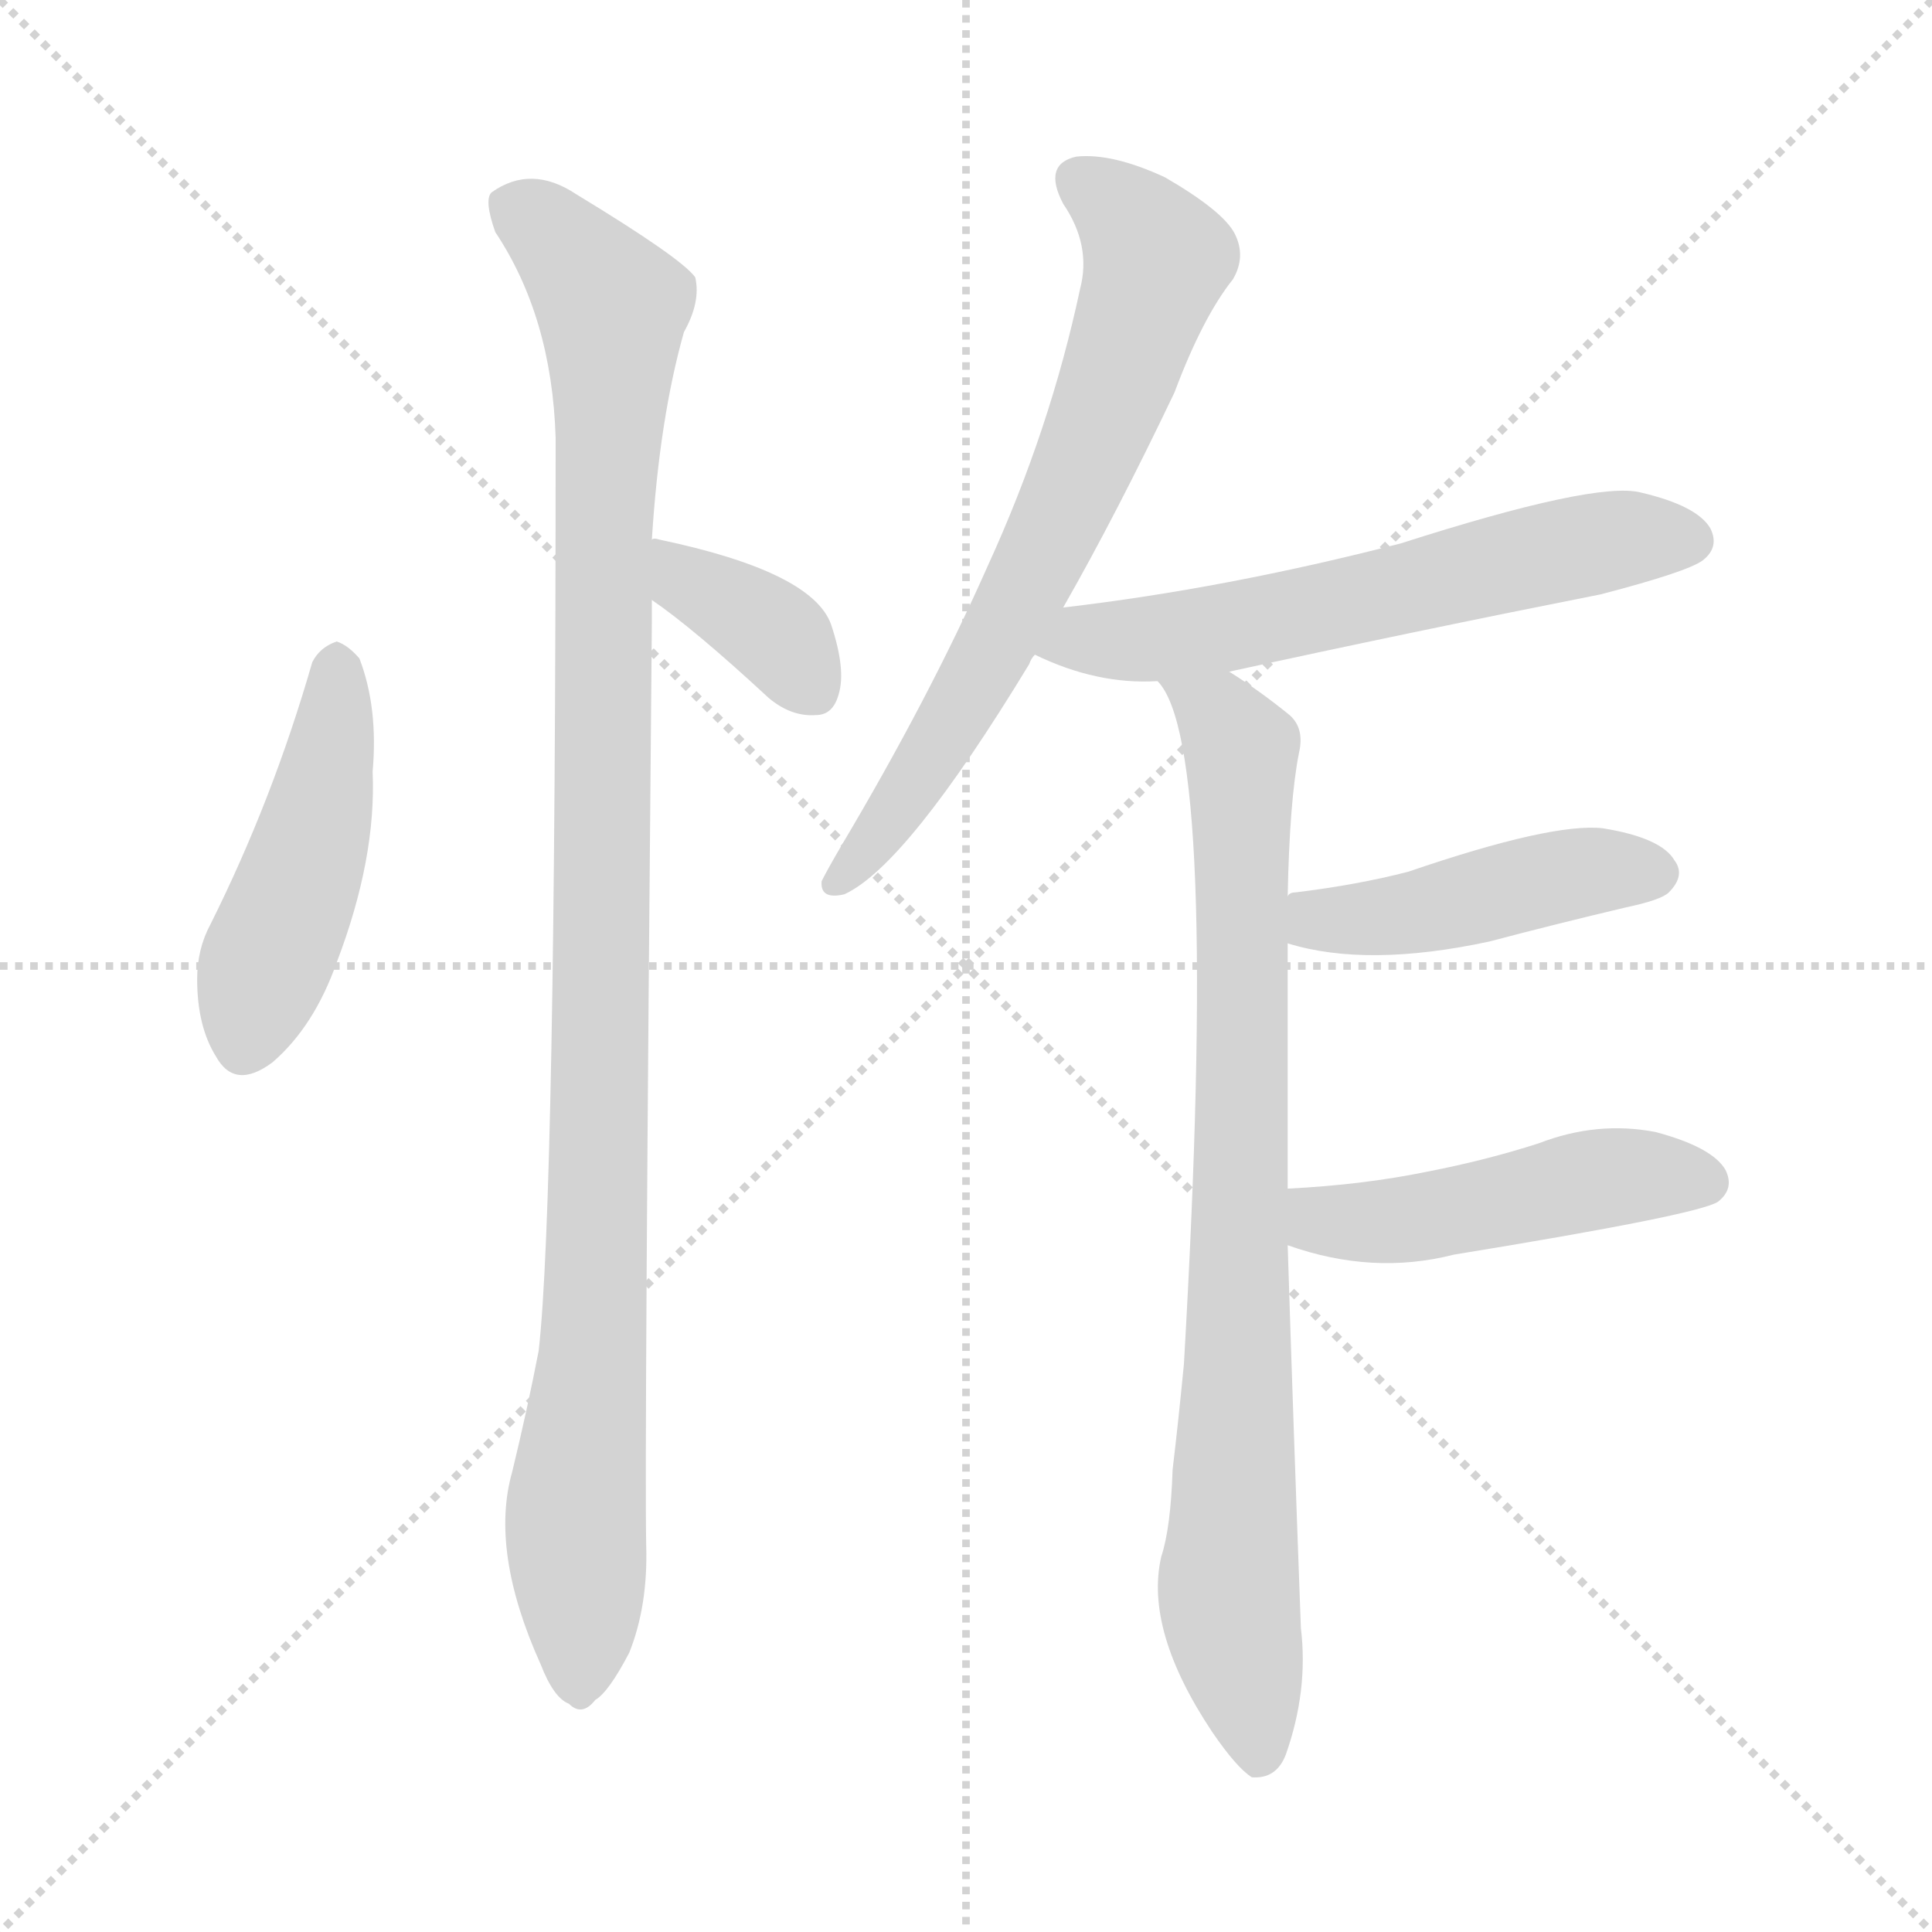 <svg version="1.1" viewBox="0 0 1024 1024" xmlns="http://www.w3.org/2000/svg">
  <g stroke="lightgray" stroke-dasharray="1,1" stroke-width="1" transform="scale(4, 4)">
    <line x1="0" y1="0" x2="256" y2="256"></line>
    <line x1="256" y1="0" x2="0" y2="256"></line>
    <line x1="128" y1="0" x2="128" y2="256"></line>
    <line x1="0" y1="128" x2="256" y2="128"></line>
  </g>
<g transform="scale(1, -1) translate(0, -900)">
   <style type="text/css">
    @keyframes keyframes0 {
      from {
       stroke: blue;
       stroke-dashoffset: 465;
       stroke-width: 128;
       }
       60% {
       animation-timing-function: step-end;
       stroke: blue;
       stroke-dashoffset: 0;
       stroke-width: 128;
       }
       to {
       stroke: black;
       stroke-width: 1024;
       }
       }
       #make-me-a-hanzi-animation-0 {
         animation: keyframes0 0.628s both;
         animation-delay: 0s;
         animation-timing-function: linear;
       }
    @keyframes keyframes1 {
      from {
       stroke: blue;
       stroke-dashoffset: 371;
       stroke-width: 128;
       }
       55% {
       animation-timing-function: step-end;
       stroke: blue;
       stroke-dashoffset: 0;
       stroke-width: 128;
       }
       to {
       stroke: black;
       stroke-width: 1024;
       }
       }
       #make-me-a-hanzi-animation-1 {
         animation: keyframes1 0.552s both;
         animation-delay: 0.628s;
         animation-timing-function: linear;
       }
    @keyframes keyframes2 {
      from {
       stroke: blue;
       stroke-dashoffset: 1060;
       stroke-width: 128;
       }
       78% {
       animation-timing-function: step-end;
       stroke: blue;
       stroke-dashoffset: 0;
       stroke-width: 128;
       }
       to {
       stroke: black;
       stroke-width: 1024;
       }
       }
       #make-me-a-hanzi-animation-2 {
         animation: keyframes2 1.113s both;
         animation-delay: 1.18s;
         animation-timing-function: linear;
       }
    @keyframes keyframes3 {
      from {
       stroke: blue;
       stroke-dashoffset: 688;
       stroke-width: 128;
       }
       69% {
       animation-timing-function: step-end;
       stroke: blue;
       stroke-dashoffset: 0;
       stroke-width: 128;
       }
       to {
       stroke: black;
       stroke-width: 1024;
       }
       }
       #make-me-a-hanzi-animation-3 {
         animation: keyframes3 0.81s both;
         animation-delay: 2.293s;
         animation-timing-function: linear;
       }
    @keyframes keyframes4 {
      from {
       stroke: blue;
       stroke-dashoffset: 600;
       stroke-width: 128;
       }
       66% {
       animation-timing-function: step-end;
       stroke: blue;
       stroke-dashoffset: 0;
       stroke-width: 128;
       }
       to {
       stroke: black;
       stroke-width: 1024;
       }
       }
       #make-me-a-hanzi-animation-4 {
         animation: keyframes4 0.738s both;
         animation-delay: 3.103s;
         animation-timing-function: linear;
       }
    @keyframes keyframes5 {
      from {
       stroke: blue;
       stroke-dashoffset: 839;
       stroke-width: 128;
       }
       73% {
       animation-timing-function: step-end;
       stroke: blue;
       stroke-dashoffset: 0;
       stroke-width: 128;
       }
       to {
       stroke: black;
       stroke-width: 1024;
       }
       }
       #make-me-a-hanzi-animation-5 {
         animation: keyframes5 0.933s both;
         animation-delay: 3.841s;
         animation-timing-function: linear;
       }
    @keyframes keyframes6 {
      from {
       stroke: blue;
       stroke-dashoffset: 449;
       stroke-width: 128;
       }
       59% {
       animation-timing-function: step-end;
       stroke: blue;
       stroke-dashoffset: 0;
       stroke-width: 128;
       }
       to {
       stroke: black;
       stroke-width: 1024;
       }
       }
       #make-me-a-hanzi-animation-6 {
         animation: keyframes6 0.615s both;
         animation-delay: 4.774s;
         animation-timing-function: linear;
       }
    @keyframes keyframes7 {
      from {
       stroke: blue;
       stroke-dashoffset: 476;
       stroke-width: 128;
       }
       61% {
       animation-timing-function: step-end;
       stroke: blue;
       stroke-dashoffset: 0;
       stroke-width: 128;
       }
       to {
       stroke: black;
       stroke-width: 1024;
       }
       }
       #make-me-a-hanzi-animation-7 {
         animation: keyframes7 0.637s both;
         animation-delay: 5.389s;
         animation-timing-function: linear;
       }
</style>
<path d="M 165.5 549.0 Q 144.5 476.0 111.5 410.0 Q 104.5 397.0 104.5 381.0 Q 104.5 356.0 114.5 340.0 Q 124.5 322.0 144.5 337.0 Q 166.5 356.0 178.5 390.0 Q 199.5 445.0 197.5 491.0 Q 200.5 525.0 190.5 551.0 Q 184.5 558.0 178.5 560.0 Q 169.5 557.0 165.5 549.0 Z" fill="lightgray"></path> 
<path d="M 345.5 582.0 Q 367.5 567.0 407.5 530.0 Q 419.5 520.0 432.5 521.0 Q 441.5 521.0 444.5 532.0 Q 448.5 545.0 440.5 569.0 Q 430.5 597.0 349.5 614.0 Q 346.5 615.0 345.5 614.0 C 315.5 615.0 320.5 599.0 345.5 582.0 Z" fill="lightgray"></path> 
<path d="M 345.5 614.0 Q 349.5 678.0 362.5 724.0 Q 371.5 740.0 368.5 753.0 Q 361.5 763.0 305.5 797.0 Q 281.5 813.0 260.5 798.0 Q 256.5 794.0 262.5 777.0 Q 292.5 732.0 294.5 668.0 Q 294.5 263.0 285.5 184.0 Q 279.5 153.0 271.5 120.0 Q 259.5 78.0 286.5 18.0 Q 293.5 0.0 301.5 -3.0 Q 308.5 -10.0 315.5 -1.0 Q 322.5 3.0 333.5 24.0 Q 343.5 49.0 342.5 81.0 Q 341.5 129.0 345.5 571.0 Q 345.5 577.0 345.5 582.0 L 345.5 614.0 Z" fill="lightgray"></path> 
<path d="M 563.5 578.0 Q 591.5 627.0 622.5 692.0 Q 637.5 732.0 653.5 752.0 Q 660.5 764.0 654.5 776.0 Q 648.5 788.0 617.5 806.0 Q 589.5 819.0 570.5 817.0 Q 552.5 813.0 563.5 792.0 Q 578.5 770.0 572.5 747.0 Q 556.5 672.0 523.5 600.0 Q 492.5 530.0 445.5 451.0 Q 438.5 439.0 435.5 433.0 Q 434.5 423.0 447.5 426.0 Q 480.5 441.0 545.5 548.0 Q 546.5 551.0 548.5 553.0 L 563.5 578.0 Z" fill="lightgray"></path> 
<path d="M 651.5 544.0 Q 747.5 565.0 848.5 585.0 Q 894.5 597.0 902.5 603.0 Q 911.5 610.0 906.5 620.0 Q 899.5 632.0 869.5 639.0 Q 845.5 645.0 742.5 612.0 Q 649.5 588.0 563.5 578.0 C 533.5 574.0 521.5 565.0 548.5 553.0 Q 581.5 537.0 613.5 539.0 L 651.5 544.0 Z" fill="lightgray"></path> 
<path d="M 682.5 270.0 Q 682.5 334.0 682.5 400.0 L 682.5 425.0 Q 683.5 476.0 688.5 501.0 Q 691.5 514.0 683.5 521.0 Q 667.5 534.0 651.5 544.0 C 626.5 561.0 599.5 566.0 613.5 539.0 Q 646.5 506.0 627.5 177.0 Q 624.5 146.0 621.5 121.0 Q 620.5 90.0 615.5 75.0 Q 606.5 36.0 642.5 -18.0 Q 655.5 -37.0 663.5 -42.0 Q 676.5 -43.0 681.5 -30.0 Q 693.5 4.0 689.5 37.0 Q 685.5 145.0 682.5 240.0 L 682.5 270.0 Z" fill="lightgray"></path> 
<path d="M 682.5 400.0 Q 724.5 387.0 789.5 401.0 Q 823.5 410.0 861.5 419.0 Q 880.5 423.0 884.5 427.0 Q 893.5 436.0 887.5 444.0 Q 880.5 456.0 849.5 461.0 Q 822.5 464.0 746.5 438.0 Q 719.5 431.0 686.5 427.0 Q 683.5 427.0 682.5 425.0 C 654.5 415.0 653.5 408.0 682.5 400.0 Z" fill="lightgray"></path> 
<path d="M 682.5 240.0 Q 727.5 224.0 770.5 235.0 Q 899.5 256.0 910.5 263.0 Q 919.5 270.0 914.5 280.0 Q 907.5 292.0 877.5 300.0 Q 846.5 306.0 815.5 294.0 Q 787.5 285.0 756.5 279.0 Q 722.5 272.0 682.5 270.0 C 652.5 268.0 654.5 249.0 682.5 240.0 Z" fill="lightgray"></path> 
      <clipPath id="make-me-a-hanzi-clip-0">
      <path d="M 165.5 549.0 Q 144.5 476.0 111.5 410.0 Q 104.5 397.0 104.5 381.0 Q 104.5 356.0 114.5 340.0 Q 124.5 322.0 144.5 337.0 Q 166.5 356.0 178.5 390.0 Q 199.5 445.0 197.5 491.0 Q 200.5 525.0 190.5 551.0 Q 184.5 558.0 178.5 560.0 Q 169.5 557.0 165.5 549.0 Z" fill="lightgray"></path>
      </clipPath>
      <path clip-path="url(#make-me-a-hanzi-clip-0)" d="M 179.5 549.0 L 172.5 484.0 L 130.5 347.0 " fill="none" id="make-me-a-hanzi-animation-0" stroke-dasharray="337 674" stroke-linecap="round"></path>

      <clipPath id="make-me-a-hanzi-clip-1">
      <path d="M 345.5 582.0 Q 367.5 567.0 407.5 530.0 Q 419.5 520.0 432.5 521.0 Q 441.5 521.0 444.5 532.0 Q 448.5 545.0 440.5 569.0 Q 430.5 597.0 349.5 614.0 Q 346.5 615.0 345.5 614.0 C 315.5 615.0 320.5 599.0 345.5 582.0 Z" fill="lightgray"></path>
      </clipPath>
      <path clip-path="url(#make-me-a-hanzi-clip-1)" d="M 347.5 609.0 L 414.5 560.0 L 432.5 533.0 " fill="none" id="make-me-a-hanzi-animation-1" stroke-dasharray="243 486" stroke-linecap="round"></path>

      <clipPath id="make-me-a-hanzi-clip-2">
      <path d="M 345.5 614.0 Q 349.5 678.0 362.5 724.0 Q 371.5 740.0 368.5 753.0 Q 361.5 763.0 305.5 797.0 Q 281.5 813.0 260.5 798.0 Q 256.5 794.0 262.5 777.0 Q 292.5 732.0 294.5 668.0 Q 294.5 263.0 285.5 184.0 Q 279.5 153.0 271.5 120.0 Q 259.5 78.0 286.5 18.0 Q 293.5 0.0 301.5 -3.0 Q 308.5 -10.0 315.5 -1.0 Q 322.5 3.0 333.5 24.0 Q 343.5 49.0 342.5 81.0 Q 341.5 129.0 345.5 571.0 Q 345.5 577.0 345.5 582.0 L 345.5 614.0 Z" fill="lightgray"></path>
      </clipPath>
      <path clip-path="url(#make-me-a-hanzi-clip-2)" d="M 271.5 792.0 L 301.5 768.0 L 324.5 738.0 L 318.5 605.0 L 317.5 261.0 L 305.5 103.0 L 306.5 11.0 " fill="none" id="make-me-a-hanzi-animation-2" stroke-dasharray="932 1864" stroke-linecap="round"></path>

      <clipPath id="make-me-a-hanzi-clip-3">
      <path d="M 563.5 578.0 Q 591.5 627.0 622.5 692.0 Q 637.5 732.0 653.5 752.0 Q 660.5 764.0 654.5 776.0 Q 648.5 788.0 617.5 806.0 Q 589.5 819.0 570.5 817.0 Q 552.5 813.0 563.5 792.0 Q 578.5 770.0 572.5 747.0 Q 556.5 672.0 523.5 600.0 Q 492.5 530.0 445.5 451.0 Q 438.5 439.0 435.5 433.0 Q 434.5 423.0 447.5 426.0 Q 480.5 441.0 545.5 548.0 Q 546.5 551.0 548.5 553.0 L 563.5 578.0 Z" fill="lightgray"></path>
      </clipPath>
      <path clip-path="url(#make-me-a-hanzi-clip-3)" d="M 572.5 803.0 L 591.5 791.0 L 613.5 763.0 L 592.5 698.0 L 523.5 548.0 L 465.5 457.0 L 443.5 433.0 " fill="none" id="make-me-a-hanzi-animation-3" stroke-dasharray="560 1120" stroke-linecap="round"></path>

      <clipPath id="make-me-a-hanzi-clip-4">
      <path d="M 651.5 544.0 Q 747.5 565.0 848.5 585.0 Q 894.5 597.0 902.5 603.0 Q 911.5 610.0 906.5 620.0 Q 899.5 632.0 869.5 639.0 Q 845.5 645.0 742.5 612.0 Q 649.5 588.0 563.5 578.0 C 533.5 574.0 521.5 565.0 548.5 553.0 Q 581.5 537.0 613.5 539.0 L 651.5 544.0 Z" fill="lightgray"></path>
      </clipPath>
      <path clip-path="url(#make-me-a-hanzi-clip-4)" d="M 557.5 556.0 L 654.5 568.0 L 843.5 612.0 L 895.5 614.0 " fill="none" id="make-me-a-hanzi-animation-4" stroke-dasharray="472 944" stroke-linecap="round"></path>

      <clipPath id="make-me-a-hanzi-clip-5">
      <path d="M 682.5 270.0 Q 682.5 334.0 682.5 400.0 L 682.5 425.0 Q 683.5 476.0 688.5 501.0 Q 691.5 514.0 683.5 521.0 Q 667.5 534.0 651.5 544.0 C 626.5 561.0 599.5 566.0 613.5 539.0 Q 646.5 506.0 627.5 177.0 Q 624.5 146.0 621.5 121.0 Q 620.5 90.0 615.5 75.0 Q 606.5 36.0 642.5 -18.0 Q 655.5 -37.0 663.5 -42.0 Q 676.5 -43.0 681.5 -30.0 Q 693.5 4.0 689.5 37.0 Q 685.5 145.0 682.5 240.0 L 682.5 270.0 Z" fill="lightgray"></path>
      </clipPath>
      <path clip-path="url(#make-me-a-hanzi-clip-5)" d="M 622.5 536.0 L 646.5 520.0 L 657.5 500.0 L 651.5 51.0 L 666.5 -30.0 " fill="none" id="make-me-a-hanzi-animation-5" stroke-dasharray="711 1422" stroke-linecap="round"></path>

      <clipPath id="make-me-a-hanzi-clip-6">
      <path d="M 682.5 400.0 Q 724.5 387.0 789.5 401.0 Q 823.5 410.0 861.5 419.0 Q 880.5 423.0 884.5 427.0 Q 893.5 436.0 887.5 444.0 Q 880.5 456.0 849.5 461.0 Q 822.5 464.0 746.5 438.0 Q 719.5 431.0 686.5 427.0 Q 683.5 427.0 682.5 425.0 C 654.5 415.0 653.5 408.0 682.5 400.0 Z" fill="lightgray"></path>
      </clipPath>
      <path clip-path="url(#make-me-a-hanzi-clip-6)" d="M 688.5 419.0 L 704.5 412.0 L 729.5 414.0 L 837.5 438.0 L 877.5 437.0 " fill="none" id="make-me-a-hanzi-animation-6" stroke-dasharray="321 642" stroke-linecap="round"></path>

      <clipPath id="make-me-a-hanzi-clip-7">
      <path d="M 682.5 240.0 Q 727.5 224.0 770.5 235.0 Q 899.5 256.0 910.5 263.0 Q 919.5 270.0 914.5 280.0 Q 907.5 292.0 877.5 300.0 Q 846.5 306.0 815.5 294.0 Q 787.5 285.0 756.5 279.0 Q 722.5 272.0 682.5 270.0 C 652.5 268.0 654.5 249.0 682.5 240.0 Z" fill="lightgray"></path>
      </clipPath>
      <path clip-path="url(#make-me-a-hanzi-clip-7)" d="M 690.5 263.0 L 700.5 253.0 L 734.5 252.0 L 843.5 275.0 L 903.5 274.0 " fill="none" id="make-me-a-hanzi-animation-7" stroke-dasharray="348 696" stroke-linecap="round"></path>

</g>
</svg>
